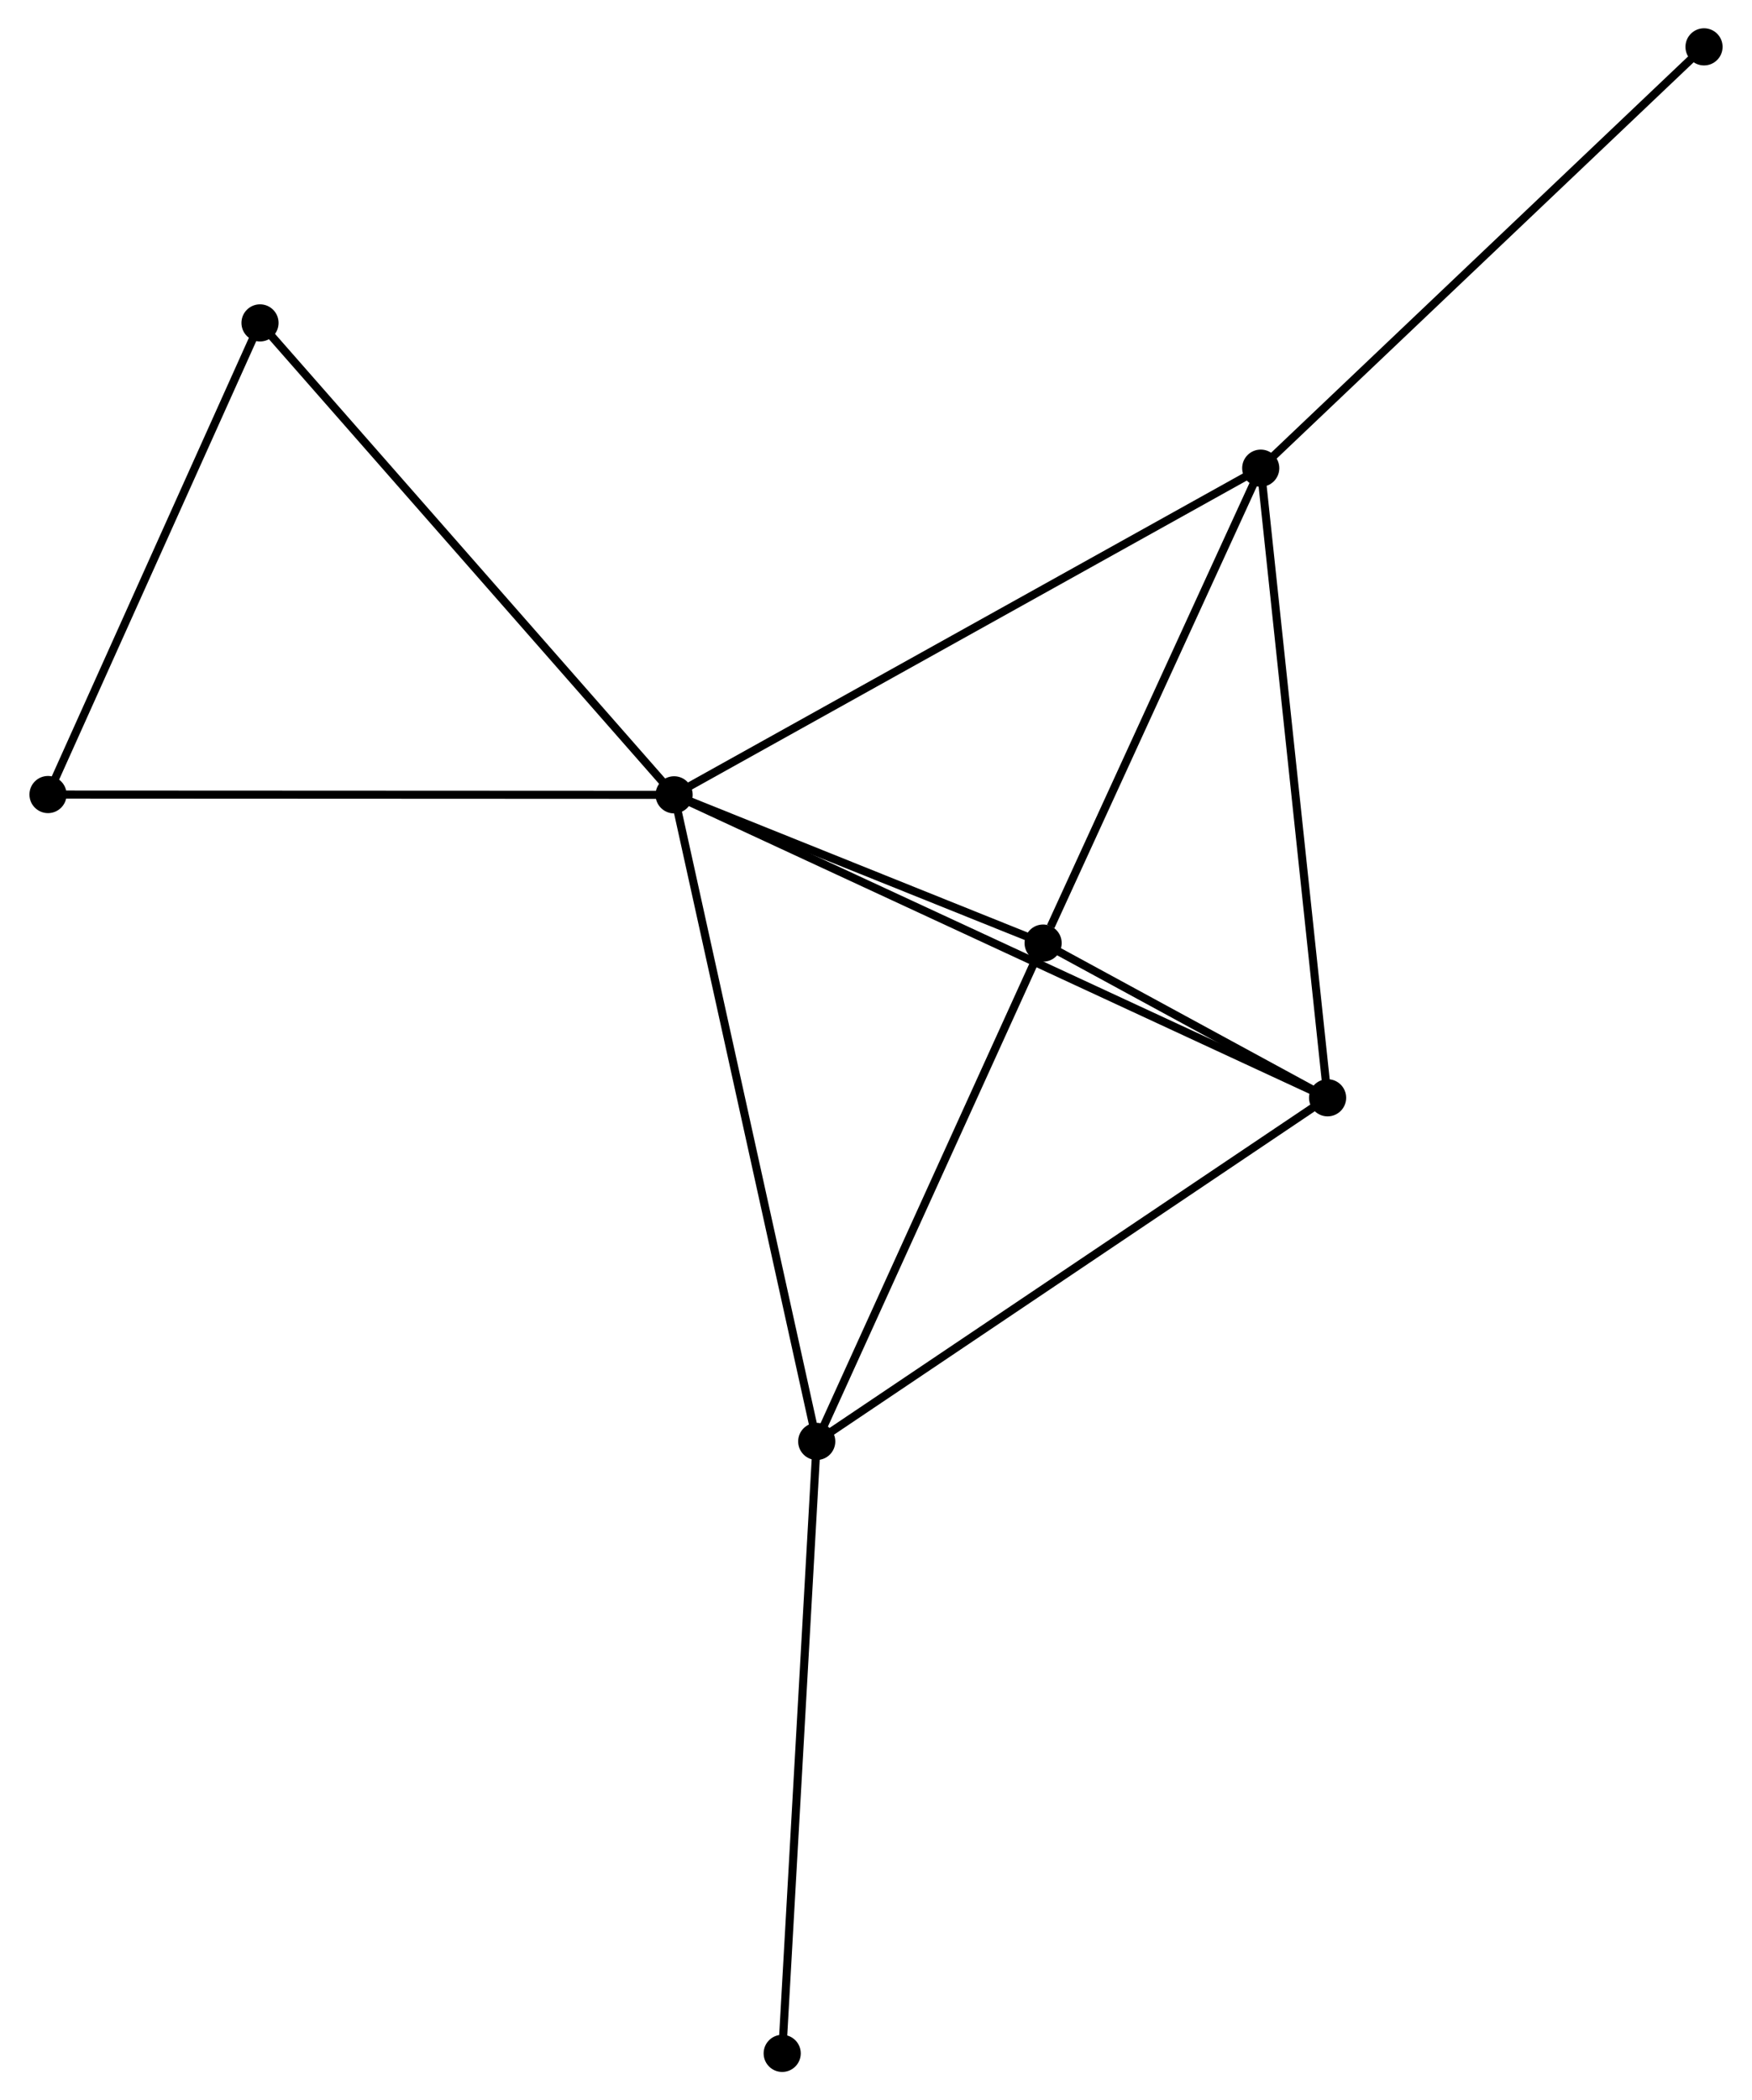 <?xml version="1.0" encoding="UTF-8" standalone="no"?>
<!DOCTYPE svg PUBLIC "-//W3C//DTD SVG 1.1//EN"
 "http://www.w3.org/Graphics/SVG/1.1/DTD/svg11.dtd">
<!-- Generated by graphviz version 2.36.0 (20140111.2315)
 -->
<!-- Title: %3 Pages: 1 -->
<svg width="217pt" height="260pt"
 viewBox="0.00 0.00 216.70 259.99" xmlns="http://www.w3.org/2000/svg" xmlns:xlink="http://www.w3.org/1999/xlink">
<g id="graph0" class="graph" transform="scale(1 1) rotate(0) translate(4 255.985)">
<title>%3</title>
<!-- 0 -->
<g id="node1" class="node"><title>0</title>
<ellipse fill="black" stroke="black" cx="79.344" cy="-157.594" rx="1.8" ry="1.8"/>
</g>
<!-- 1 -->
<g id="node2" class="node"><title>1</title>
<ellipse fill="black" stroke="black" cx="152" cy="-198.032" rx="1.8" ry="1.8"/>
</g>
<!-- 0&#45;&#45;1 -->
<g id="edge1" class="edge"><title>0&#45;&#45;1</title>
<path fill="none" stroke="black" d="M81.139,-158.594C91.192,-164.189 140.379,-191.564 150.267,-197.067"/>
</g>
<!-- 2 -->
<g id="node3" class="node"><title>2</title>
<ellipse fill="black" stroke="black" cx="97.009" cy="-77.552" rx="1.8" ry="1.8"/>
</g>
<!-- 0&#45;&#45;2 -->
<g id="edge2" class="edge"><title>0&#45;&#45;2</title>
<path fill="none" stroke="black" d="M79.78,-155.616C82.224,-144.542 94.183,-90.354 96.588,-79.461"/>
</g>
<!-- 3 -->
<g id="node4" class="node"><title>3</title>
<ellipse fill="black" stroke="black" cx="125.048" cy="-139.241" rx="1.8" ry="1.8"/>
</g>
<!-- 0&#45;&#45;3 -->
<g id="edge3" class="edge"><title>0&#45;&#45;3</title>
<path fill="none" stroke="black" d="M81.307,-156.806C88.825,-153.787 115.726,-142.985 123.143,-140.007"/>
</g>
<!-- 4 -->
<g id="node5" class="node"><title>4</title>
<ellipse fill="black" stroke="black" cx="160.282" cy="-120.092" rx="1.8" ry="1.8"/>
</g>
<!-- 0&#45;&#45;4 -->
<g id="edge4" class="edge"><title>0&#45;&#45;4</title>
<path fill="none" stroke="black" d="M81.034,-156.811C91.567,-151.93 148.094,-125.739 158.6,-120.871"/>
</g>
<!-- 5 -->
<g id="node6" class="node"><title>5</title>
<ellipse fill="black" stroke="black" cx="28.058" cy="-216.013" rx="1.8" ry="1.8"/>
</g>
<!-- 0&#45;&#45;5 -->
<g id="edge5" class="edge"><title>0&#45;&#45;5</title>
<path fill="none" stroke="black" d="M78.076,-159.038C71.042,-167.05 36.862,-205.984 29.47,-214.405"/>
</g>
<!-- 6 -->
<g id="node7" class="node"><title>6</title>
<ellipse fill="black" stroke="black" cx="1.8" cy="-157.629" rx="1.8" ry="1.8"/>
</g>
<!-- 0&#45;&#45;6 -->
<g id="edge6" class="edge"><title>0&#45;&#45;6</title>
<path fill="none" stroke="black" d="M77.427,-157.595C66.698,-157.6 14.202,-157.623 3.65,-157.628"/>
</g>
<!-- 1&#45;&#45;3 -->
<g id="edge7" class="edge"><title>1&#45;&#45;3</title>
<path fill="none" stroke="black" d="M151.222,-196.336C147.356,-187.901 130.216,-150.514 125.992,-141.299"/>
</g>
<!-- 1&#45;&#45;4 -->
<g id="edge8" class="edge"><title>1&#45;&#45;4</title>
<path fill="none" stroke="black" d="M152.205,-196.105C153.35,-185.322 158.957,-132.557 160.084,-121.951"/>
</g>
<!-- 7 -->
<g id="node8" class="node"><title>7</title>
<ellipse fill="black" stroke="black" cx="206.904" cy="-250.185" rx="1.8" ry="1.8"/>
</g>
<!-- 1&#45;&#45;7 -->
<g id="edge9" class="edge"><title>1&#45;&#45;7</title>
<path fill="none" stroke="black" d="M153.357,-199.321C160.887,-206.474 197.479,-241.232 205.393,-248.749"/>
</g>
<!-- 2&#45;&#45;3 -->
<g id="edge10" class="edge"><title>2&#45;&#45;3</title>
<path fill="none" stroke="black" d="M97.818,-79.332C101.912,-88.34 120.313,-128.823 124.289,-137.571"/>
</g>
<!-- 2&#45;&#45;4 -->
<g id="edge11" class="edge"><title>2&#45;&#45;4</title>
<path fill="none" stroke="black" d="M98.573,-78.603C107.251,-84.438 149.419,-112.789 158.54,-118.921"/>
</g>
<!-- 8 -->
<g id="node9" class="node"><title>8</title>
<ellipse fill="black" stroke="black" cx="92.732" cy="-1.8" rx="1.8" ry="1.8"/>
</g>
<!-- 2&#45;&#45;8 -->
<g id="edge12" class="edge"><title>2&#45;&#45;8</title>
<path fill="none" stroke="black" d="M96.903,-75.679C96.311,-65.199 93.416,-13.916 92.834,-3.607"/>
</g>
<!-- 3&#45;&#45;4 -->
<g id="edge13" class="edge"><title>3&#45;&#45;4</title>
<path fill="none" stroke="black" d="M126.943,-138.212C133.117,-134.856 152.607,-124.263 158.546,-121.035"/>
</g>
<!-- 5&#45;&#45;6 -->
<g id="edge14" class="edge"><title>5&#45;&#45;6</title>
<path fill="none" stroke="black" d="M27.184,-214.07C23.198,-205.206 6.753,-168.641 2.704,-159.639"/>
</g>
</g>
</svg>
